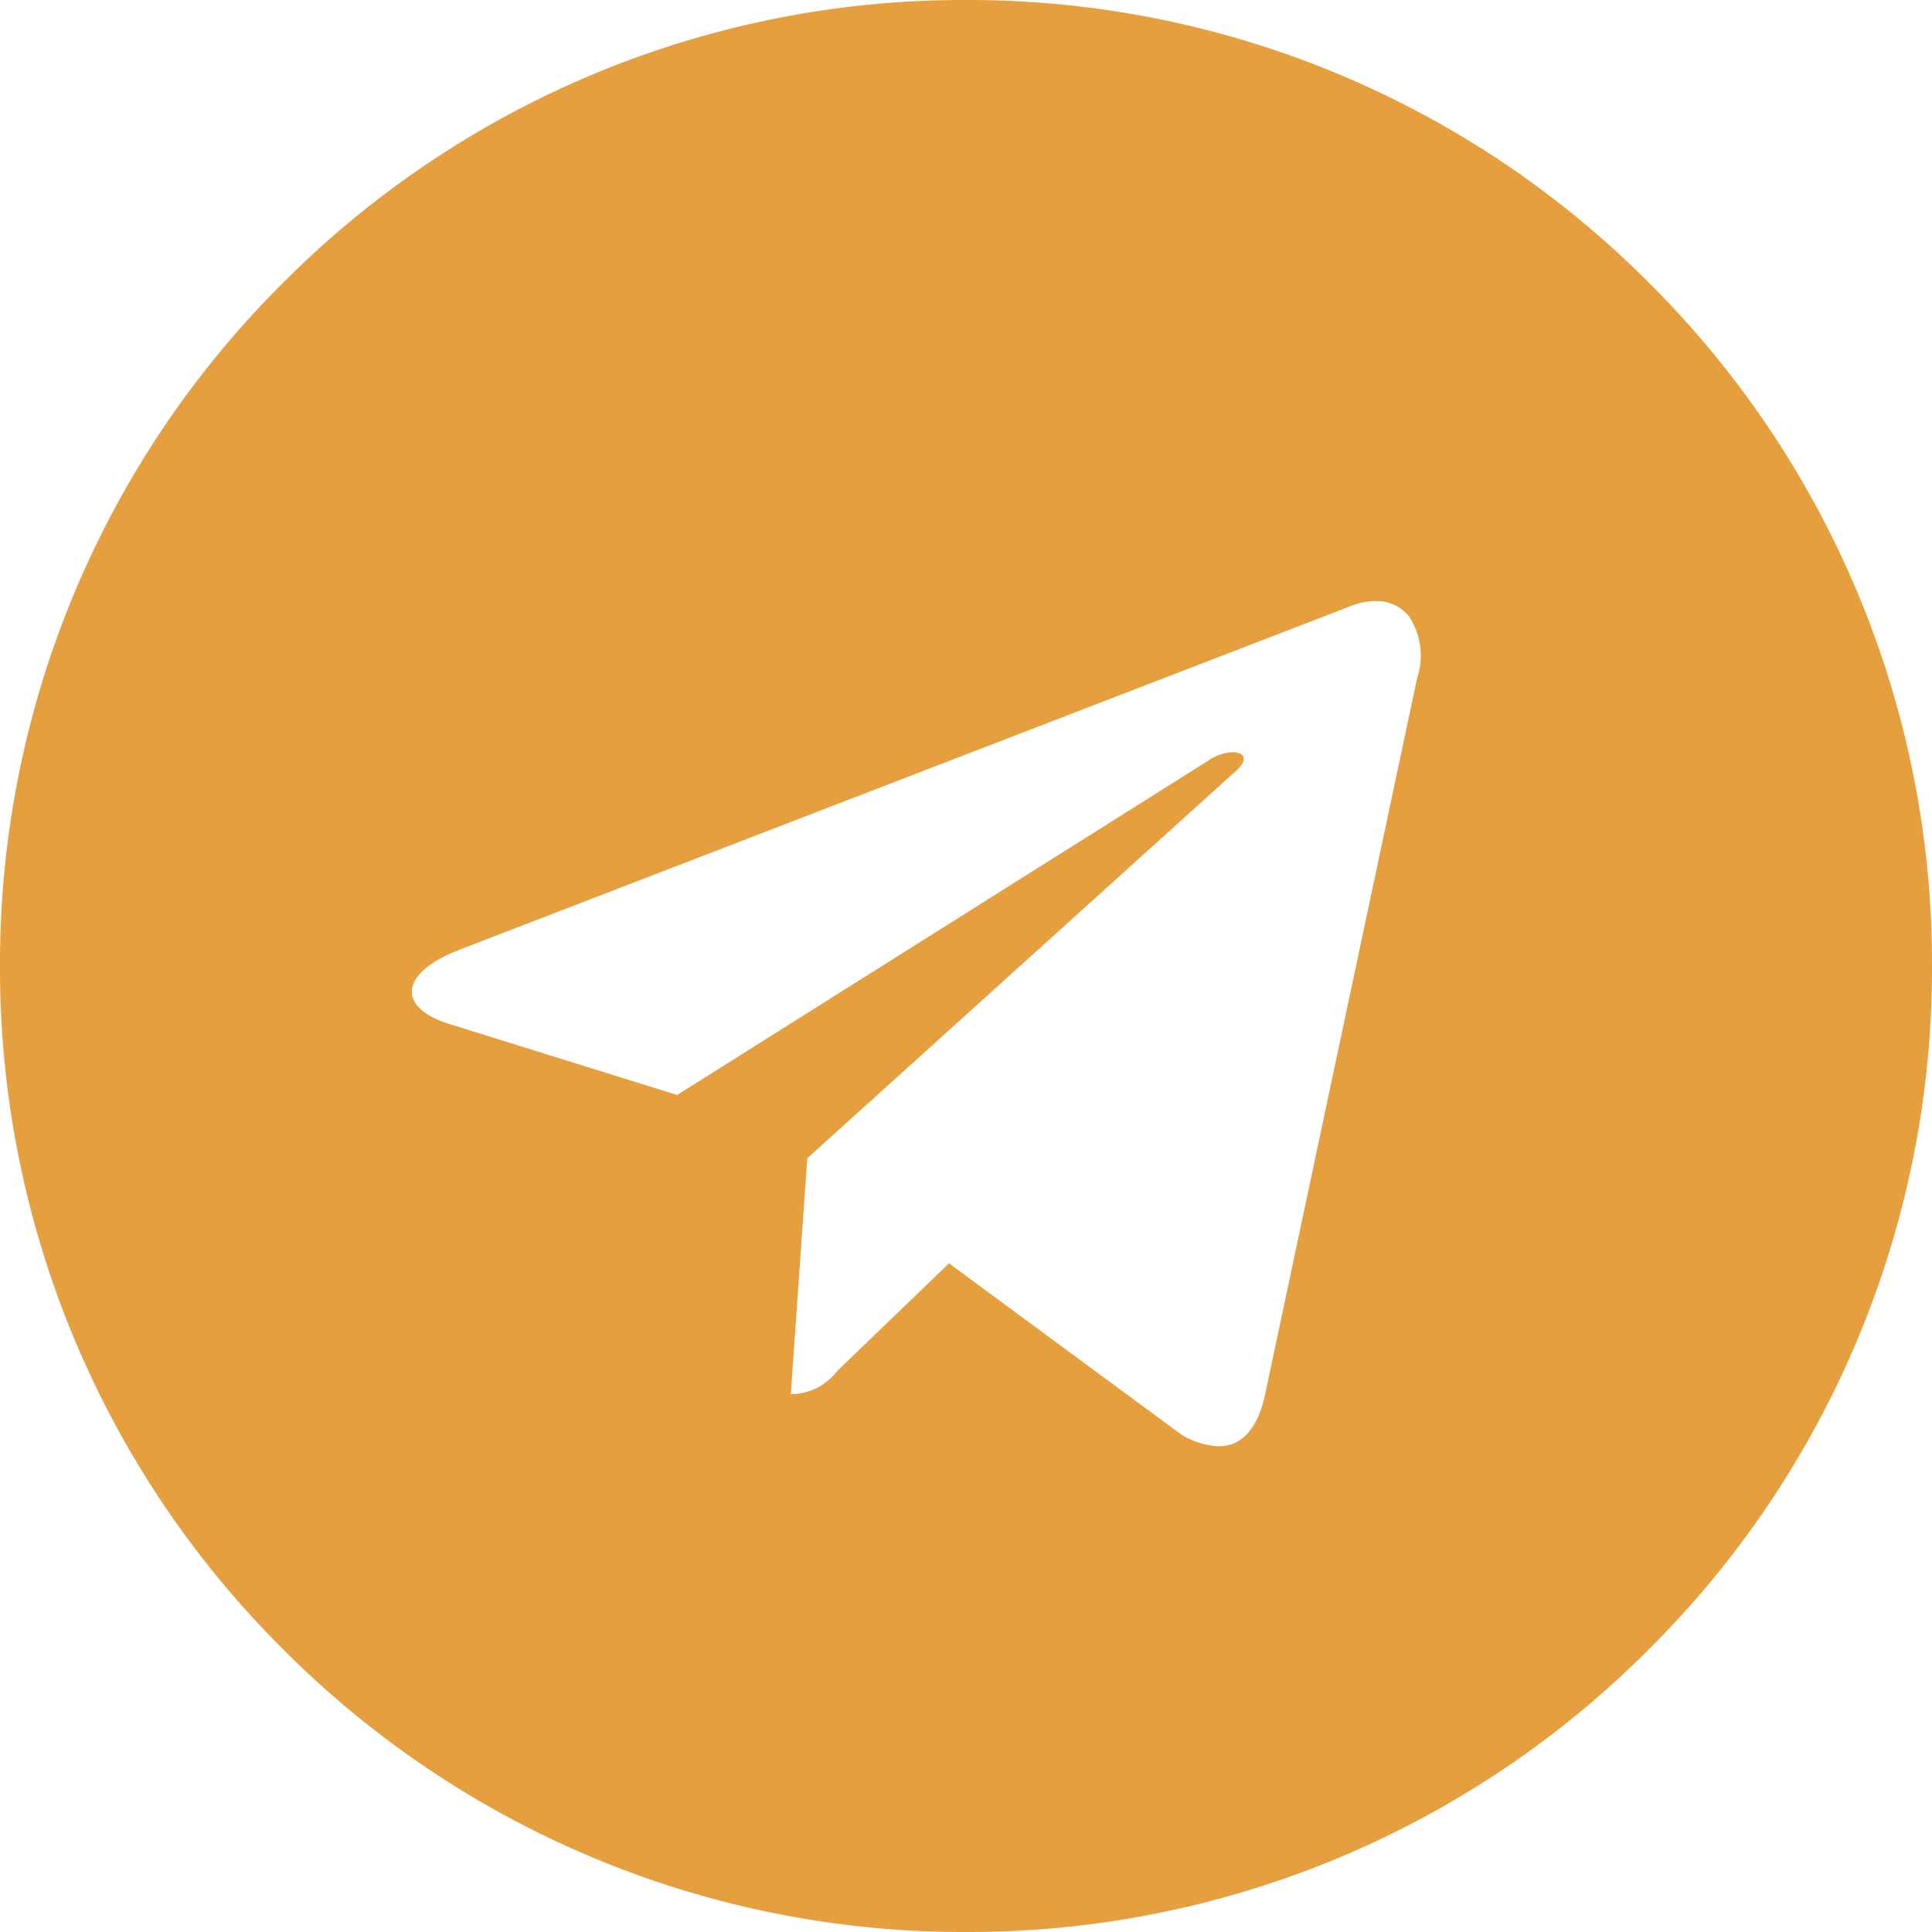 <svg xmlns="http://www.w3.org/2000/svg" width="25" height="25" viewBox="0 0 25 25"><defs><style>.a{fill:#e59f3f;}</style></defs><g transform="translate(0)"><path class="a" d="M-1654.5-3316a12.419,12.419,0,0,1-8.839-3.661A12.419,12.419,0,0,1-1667-3328.5a12.419,12.419,0,0,1,3.661-8.839A12.419,12.419,0,0,1-1654.5-3341a12.419,12.419,0,0,1,8.839,3.661A12.419,12.419,0,0,1-1642-3328.5a12.418,12.418,0,0,1-3.661,8.839A12.419,12.419,0,0,1-1654.5-3316Zm-.214-8.648h0l3,2.211a1.009,1.009,0,0,0,.482.152c.3,0,.506-.229.6-.661l1.97-9.281a.918.918,0,0,0-.108-.8.535.535,0,0,0-.432-.195.862.862,0,0,0-.292.054l-11.57,4.461c-.392.154-.613.353-.607.547.005.165.177.313.471.406l2.962.923,6.871-4.325a.6.6,0,0,1,.317-.111c.073,0,.125.024.14.064s-.013.1-.084.167l-5.56,5.024-.213,3.053a.761.761,0,0,0,.6-.3l1.447-1.394Z" transform="translate(1667 3341)"/></g></svg>